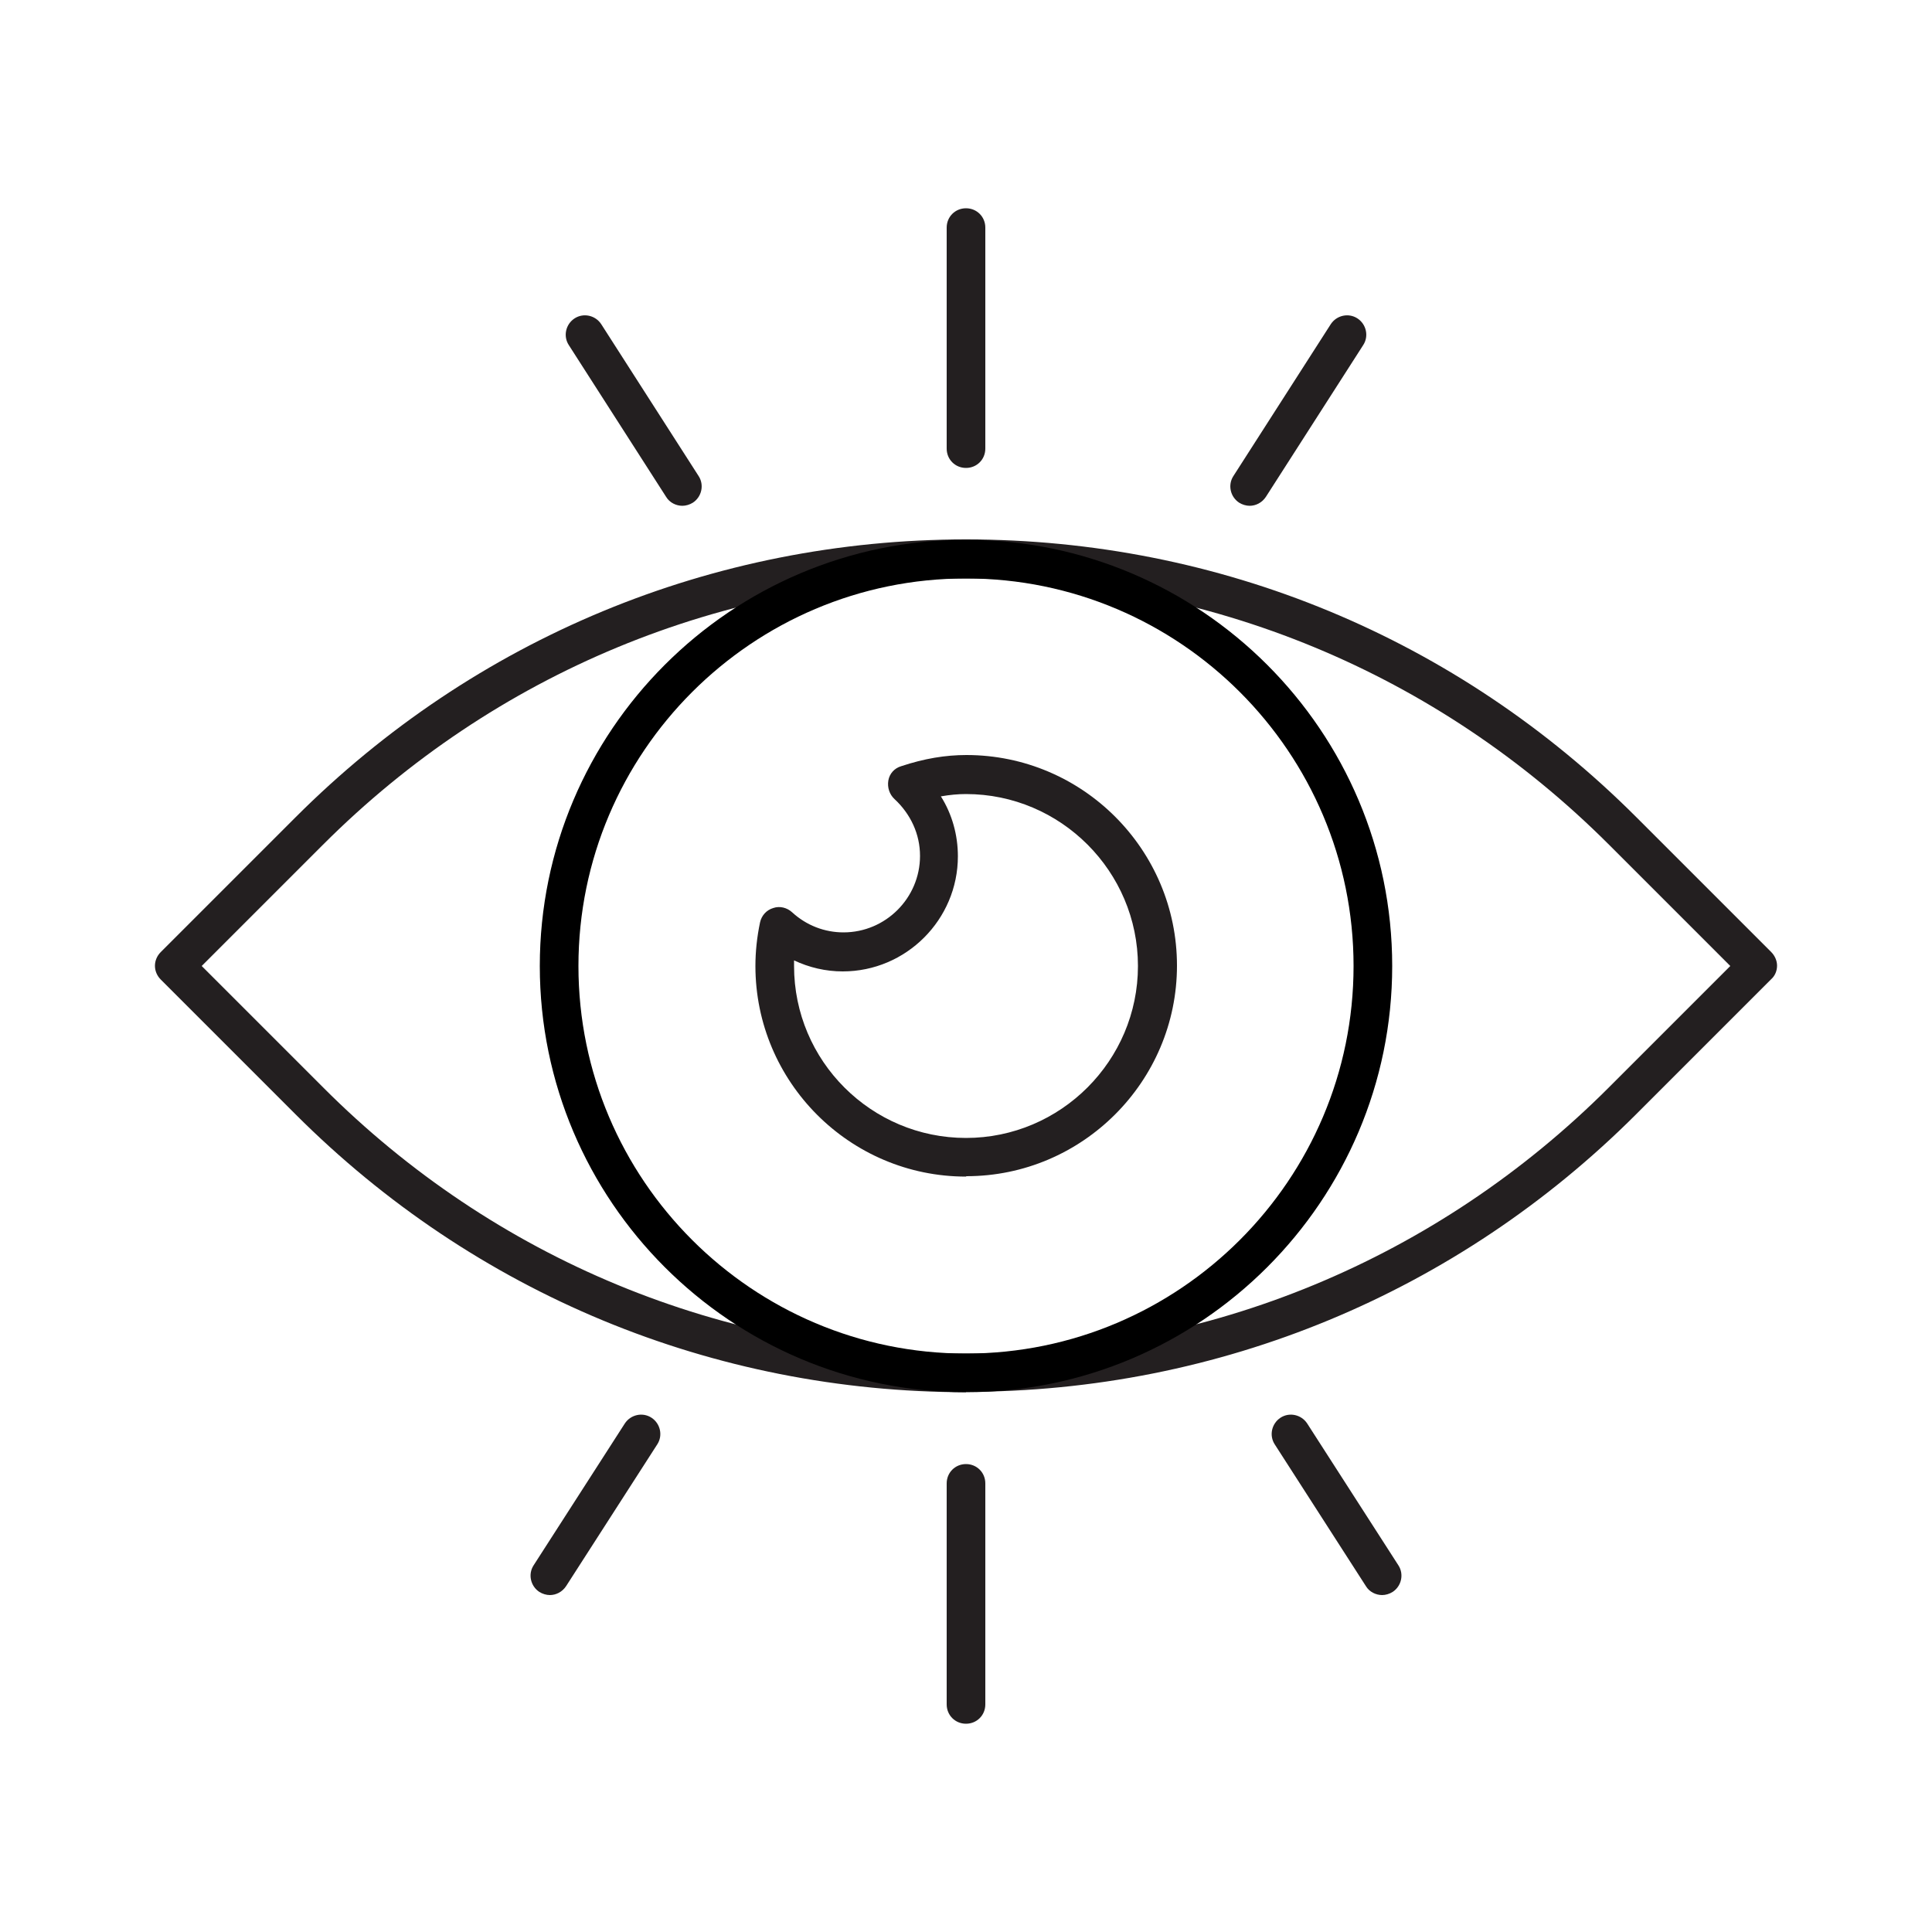 <?xml version="1.0" encoding="UTF-8"?>
<svg id="Layer_1" data-name="Layer 1" xmlns="http://www.w3.org/2000/svg" viewBox="0 0 50 50">
  <defs>
    <style>
      .cls-1 {
        fill: #231f20;
      }
    </style>
  </defs>
  <path class="cls-1" d="M25,36.03c-6.55,0-12.71-2.55-17.35-7.19l-3.49-3.49c-.2-.2-.2-.51,0-.71l3.49-3.49c4.63-4.63,10.79-7.19,17.35-7.19s12.71,2.55,17.35,7.19l3.49,3.49c.09.09.15.22.15.35s-.05.26-.15.35l-3.49,3.49c-4.63,4.63-10.79,7.19-17.35,7.19ZM5.22,25l3.14,3.14c4.44,4.45,10.35,6.89,16.64,6.89s12.2-2.45,16.64-6.89l3.14-3.14-3.14-3.14c-4.44-4.44-10.35-6.89-16.64-6.89s-12.2,2.45-16.64,6.89l-3.14,3.14Z"/>
  <path d="M25,36.03c-6.08,0-11.03-4.95-11.03-11.03s4.95-11.03,11.03-11.03,11.03,4.95,11.03,11.03-4.95,11.03-11.03,11.03ZM25,14.97c-5.53,0-10.03,4.5-10.03,10.03s4.5,10.03,10.03,10.03,10.03-4.5,10.03-10.03-4.5-10.03-10.03-10.03Z"/>
  <path class="cls-1" d="M25,30.45c-3.01,0-5.45-2.45-5.45-5.45,0-.37.04-.75.12-1.13.04-.18.17-.32.34-.37.17-.06.36-.01.49.11.37.34.84.52,1.33.52,1.09,0,1.98-.89,1.98-1.98,0-.56-.24-1.08-.66-1.47-.13-.12-.19-.3-.16-.48s.16-.32.33-.37c.6-.2,1.15-.29,1.69-.29,3.01,0,5.45,2.45,5.45,5.45s-2.45,5.45-5.45,5.45ZM20.55,24.84c0,.05,0,.11,0,.16,0,2.46,2,4.45,4.45,4.45s4.45-2,4.45-4.45-2-4.45-4.45-4.45c-.21,0-.42.02-.65.06.29.46.44,1,.44,1.55,0,1.64-1.34,2.98-2.98,2.98-.44,0-.87-.1-1.27-.29Z"/>
  <path class="cls-1" d="M25,12.11c-.28,0-.5-.22-.5-.5v-5.72c0-.28.22-.5.5-.5s.5.22.5.5v5.72c0,.28-.22.5-.5.5Z"/>
  <path class="cls-1" d="M17.66,13.09c-.16,0-.33-.08-.42-.23l-2.52-3.93c-.15-.23-.08-.54.15-.69.23-.15.54-.08.69.15l2.52,3.93c.15.23.08.54-.15.69-.08.05-.18.08-.27.08Z"/>
  <g>
    <path class="cls-1" d="M32.34,13.09c-.09,0-.19-.03-.27-.08-.23-.15-.3-.46-.15-.69l2.52-3.93c.15-.23.46-.3.69-.15.23.15.3.46.15.69l-2.52,3.93c-.1.15-.26.23-.42.23Z"/>
    <path class="cls-1" d="M35.77,41.28c-.16,0-.33-.08-.42-.23l-2.36-3.67c-.15-.23-.08-.54.15-.69.23-.15.54-.08.69.15l2.36,3.67c.15.23.08.54-.15.69-.08.05-.18.08-.27.08Z"/>
  </g>
  <path class="cls-1" d="M14.23,41.28c-.09,0-.19-.03-.27-.08-.23-.15-.3-.46-.15-.69l2.36-3.67c.15-.23.46-.3.69-.15.23.15.3.46.15.69l-2.36,3.67c-.1.15-.26.23-.42.23Z"/>
  <path class="cls-1" d="M25,44.61c-.28,0-.5-.22-.5-.5v-5.72c0-.28.22-.5.5-.5s.5.22.5.5v5.72c0,.28-.22.5-.5.5Z"/>
</svg>